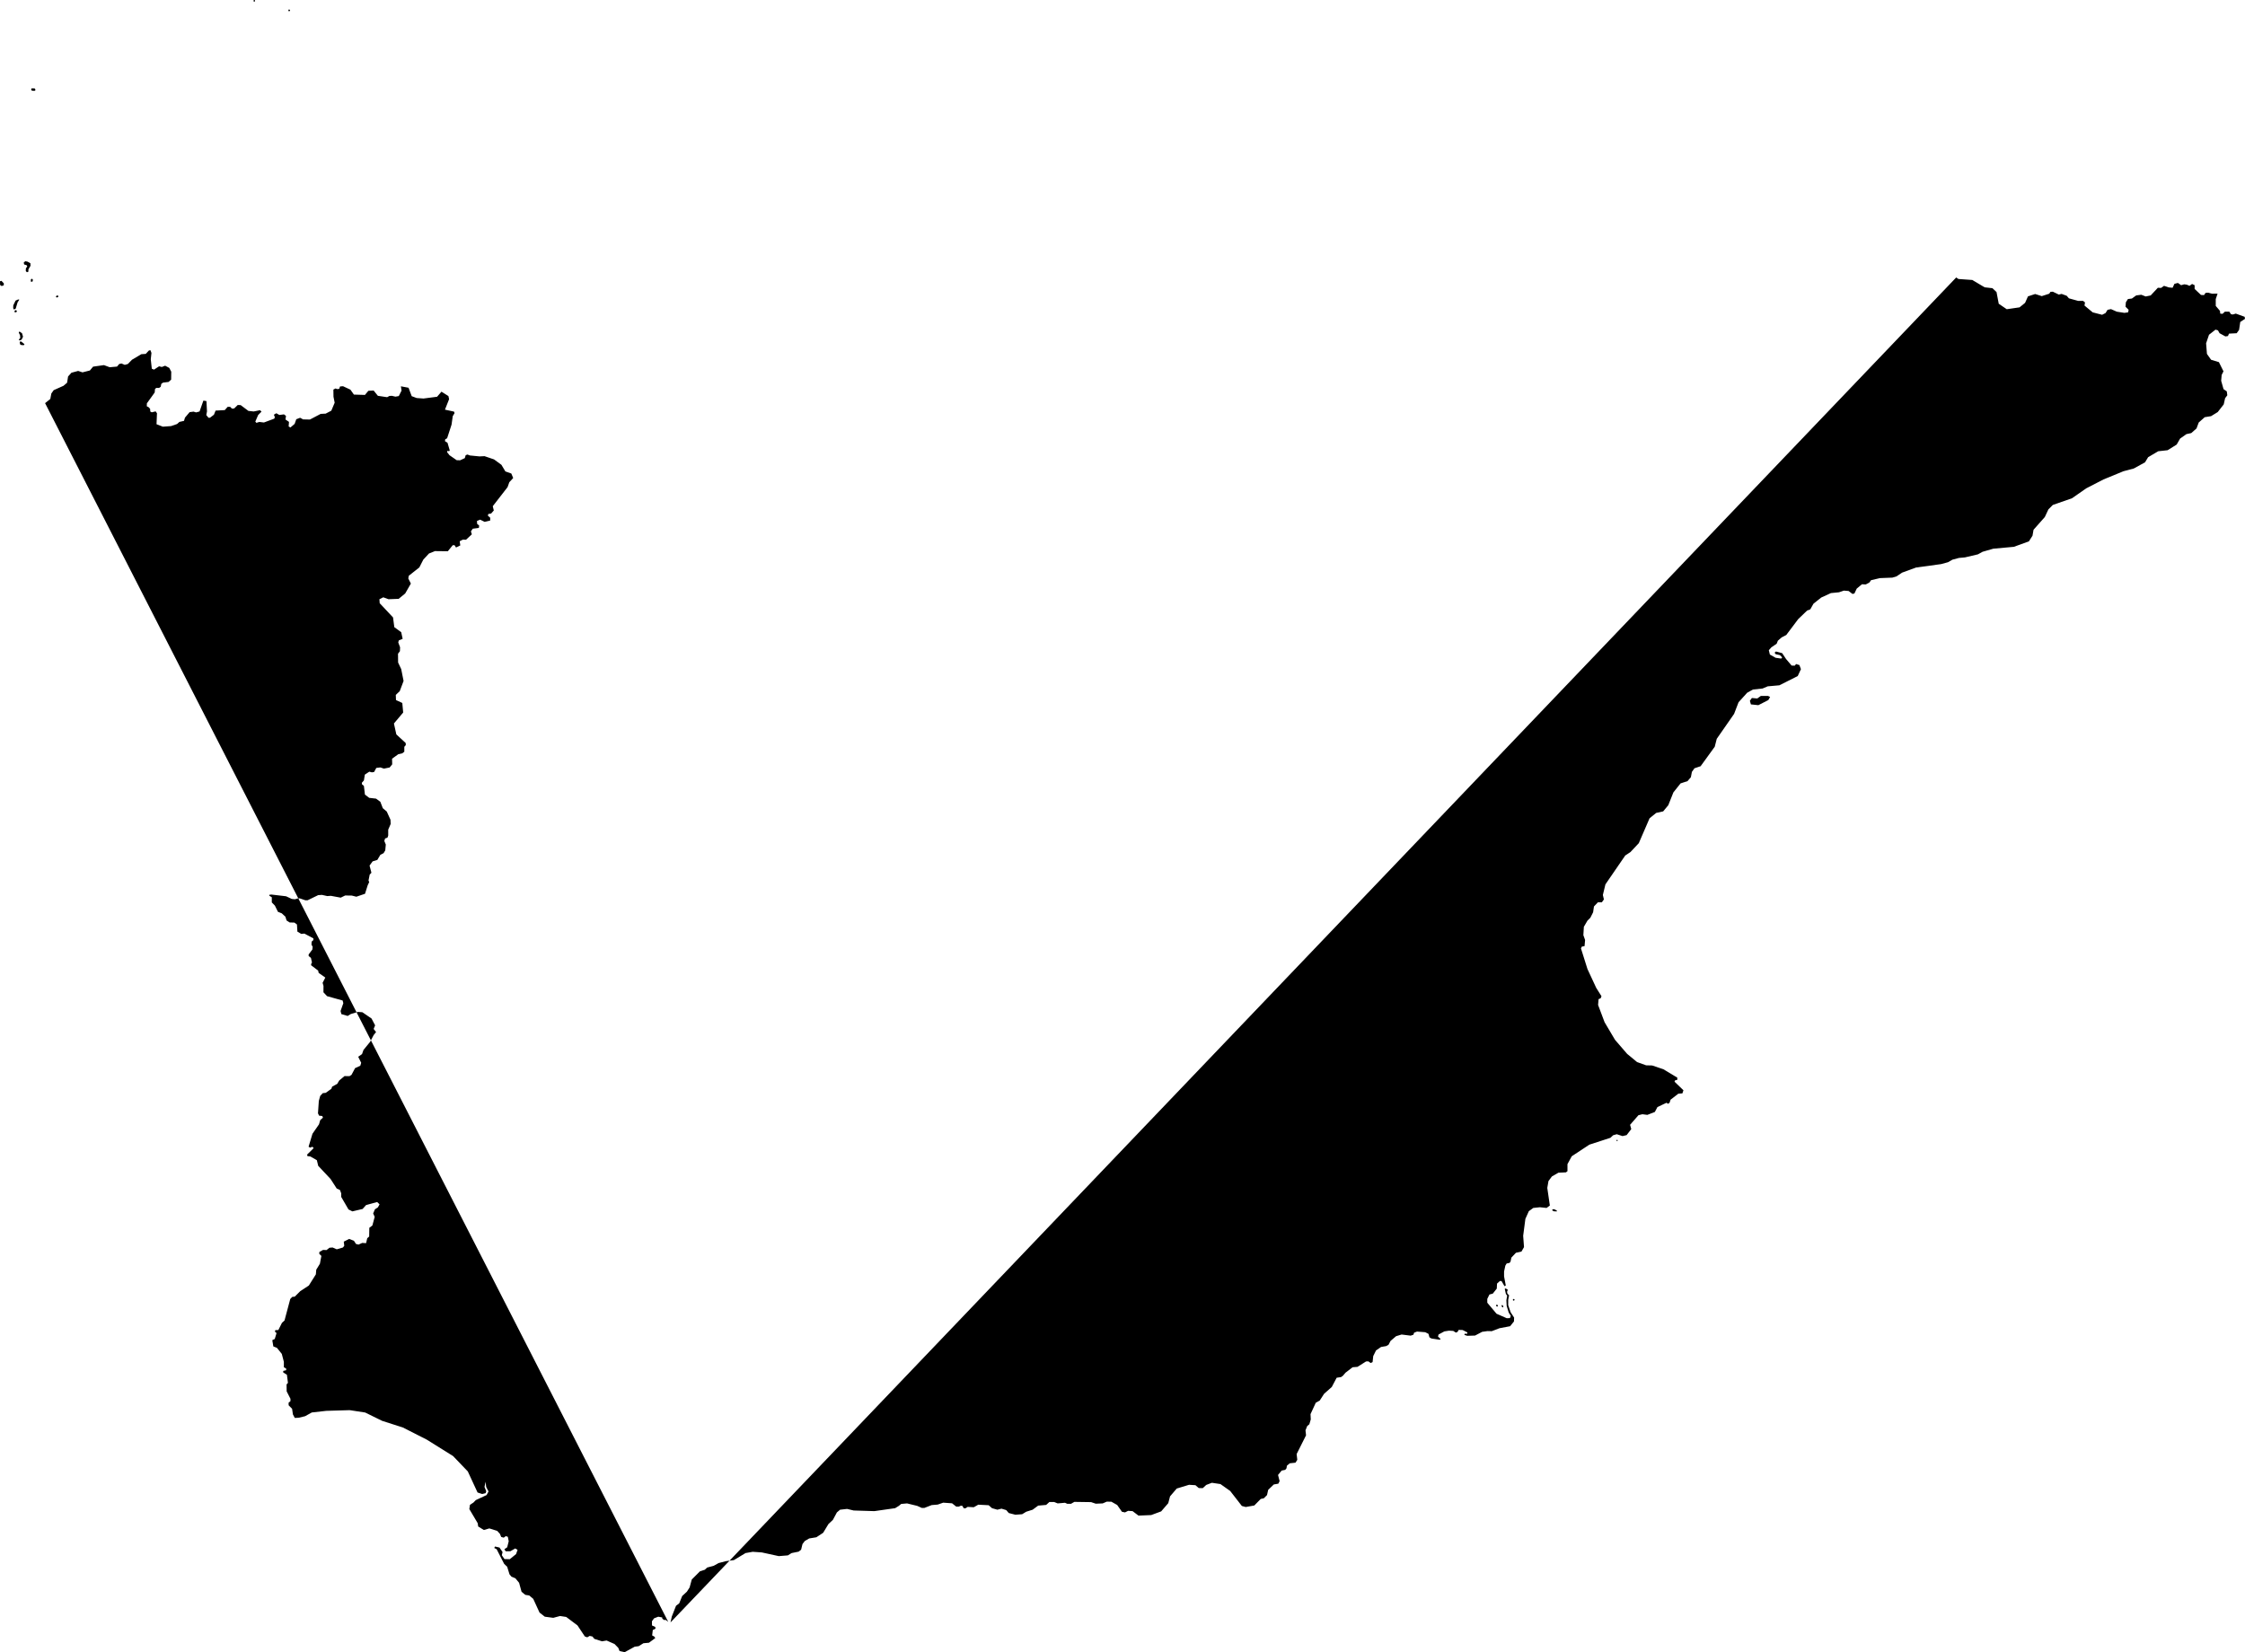 <svg xmlns="http://www.w3.org/2000/svg" viewBox="607.868 277.296 45.609 33.572">
  <path d="M608.275,284.291l-0.007-0.05l0.028-0.007l0.07,0.056l-0.016,0.021l-0.054-0.005L608.275,284.291z M608.249,284.199l0.017,0.014l0.04-0.014l0.03-0.061l-0.021-0.071l-0.052-0.036l-0.014,0.024l0.026,0.052l0.005,0.056L608.249,284.199z M608.2,283.641l0.012-0.028l-0.021-0.016l-0.026,0.012v0.033L608.2,283.641z M608.152,283.586l0.035-0.019l0.038-0.127l0.036-0.056l-0.024-0.003l-0.052,0.023l-0.047,0.096l-0.002,0.059L608.152,283.586z M607.901,283.108l0.043-0.014l0.002-0.04l-0.049-0.052l-0.029,0.01l0.002,0.075L607.901,283.108z M608.445,282.816v-0.045l0.043-0.075l-0.003-0.052l-0.057-0.031l-0.047-0.009l-0.031,0.028l0.009,0.038l0.049,0.014l0.014,0.024l-0.028,0.042l-0.002,0.054l0.023,0.024L608.445,282.816z M608.516,279.138l0.054,0.005l0.021-0.021l-0.019-0.03h-0.064l-0.007,0.023L608.516,279.138z M608.529,283.017l0.008-0.036l-0.021-0.023l-0.023,0.021l0.005,0.044L608.529,283.017z M609.019,283.342l0.029-0.01l0.008-0.023l-0.031-0.01l-0.023,0.023L609.019,283.342z M638.399,303.863l0.011-0.01l-0.01-0.032l-0.015-0.007l-0.011,0.007l0.004,0.026L638.399,303.863z M643.418,291.536l0.021,0.073l0.151,0.016l0.203-0.104l0.036-0.063l-0.042-0.021h-0.146l-0.073,0.052l-0.109-0.01L643.418,291.536z M613.017,277.314l0.013,0.018l0.018-0.01v-0.023l-0.021-0.003L613.017,277.314z M613.726,277.497l0.005,0.026h0.021l0.01-0.018l-0.018-0.018L613.726,277.497z M640.707,300.471l0.008,0.012l0.015-0.006l0.004-0.012l-0.017-0.01L640.707,300.471z M638.263,303.82l0.002,0.016l0.021,0.01l0.014-0.014l-0.007-0.019l-0.021-0.007L638.263,303.82z M639.433,301.909l0.063,0.003l0.001-0.017l-0.051-0.027h-0.036l-0.008,0.021L639.433,301.909z M638.629,303.724l0.01-0.023l-0.019-0.012l-0.016,0.01l0.003,0.023L638.629,303.724z M608.784,285.488l0.106-0.085l0.021-0.111l0.048-0.068l0.199-0.089l0.073-0.062l0.02-0.127l0.068-0.076l0.137-0.037l0.088,0.029l0.15-0.038l0.065-0.078l0.221-0.031l0.116,0.043l0.149-0.013l0.045-0.053l0.046-0.01l0.067,0.028l0.063-0.018l0.083-0.086l0.19-0.113l0.09-0.006l0.062-0.067l0.032-0.009l0.022,0.056l-0.014,0.13l0.021,0.191l0.045,0.019l0.103-0.068l0.056,0.014l0.067-0.026l0.084,0.045l0.04,0.077l-0.002,0.161l-0.052,0.047l-0.113,0.014l-0.035,0.025l-0.012,0.059l-0.033,0.024h-0.059l-0.024,0.023l-0.006,0.069l-0.159,0.221l-0.002,0.059l0.04,0.021l0.028,0.033l0.003,0.053l0.031,0.016l0.078-0.019l0.027,0.038l-0.009,0.223l0.128,0.05l0.167-0.012l0.122-0.042l0.048-0.043l0.093-0.021l0.02-0.066l0.094-0.111l0.08-0.011l0.052,0.016l0.07-0.019l0.078-0.221l0.062,0.01l0.011,0.209l-0.014,0.075l0.045,0.055l0.03-0.001l0.08-0.061l0.034-0.084l0.186-0.01l0.059-0.066h0.051l0.036,0.036l0.045-0.003l0.073-0.071l0.06,0.003l0.156,0.117l0.108,0.012l0.128-0.026l0.031,0.029l-0.069,0.07l-0.057,0.133l0.022,0.025l0.059-0.018l0.094,0.011l0.21-0.078l0.012-0.03l-0.02-0.05l0.05-0.03l0.061,0.035l0.094-0.012l0.041,0.031l-0.01,0.073l0.071,0.049l-0.007,0.093l0.037,0.02l0.085-0.073l0.033-0.094l0.078-0.03l0.061,0.033l0.138,0.003l0.219-0.115l0.101-0.005l0.115-0.06l0.068-0.162l-0.024-0.122l-0.002-0.145l0.045-0.023l0.031,0.013l0.042-0.004l0.017-0.049l0.061-0.005l0.15,0.07l0.071,0.1l0.224,0.007l0.07-0.084l0.107-0.005l0.086,0.107l0.188,0.028l0.046-0.025l0.049-0.003l0.074,0.017l0.068-0.012l0.056-0.111l-0.013-0.087l0.155,0.029l0.064,0.171l0.101,0.038l0.139,0.01l0.276-0.036l0.089-0.103l0.141,0.089l0.014,0.063l-0.084,0.213l0.184,0.04l0.011,0.03l-0.037,0.062l-0.024,0.172l-0.09,0.277l-0.039,0.022l-0.005,0.037l0.052,0.034l0.045,0.155l-0.013,0.016l-0.033-0.009l-0.007,0.029l0.048,0.061l0.146,0.101l0.07,0.002l0.095-0.044l0.018-0.06l0.036-0.013l0.05,0.019l0.195,0.019l0.101-0.005l0.194,0.066l0.15,0.11l0.08,0.134l0.121,0.043l0.038,0.091l-0.079,0.086l-0.035,0.099l-0.301,0.388l0.021,0.087l-0.055,0.062l-0.056,0.009l-0.01,0.033l0.048,0.043l-0.001,0.058l-0.112,0.026l-0.092-0.045l-0.064,0.027l0.003,0.058l0.042,0.036l-0.007,0.047l-0.123,0.016l-0.038,0.055l0.019,0.059l-0.118,0.11l-0.065-0.002l-0.064,0.033l0.012,0.085l-0.087,0.042l-0.029-0.047h-0.037l-0.1,0.123l-0.261-0.003l-0.122,0.049l-0.115,0.124l-0.081,0.159l-0.214,0.169l-0.01,0.055l0.052,0.104l-0.115,0.201l-0.133,0.109l-0.206,0.008l-0.106-0.039l-0.079,0.039l0.006,0.081l0.271,0.289l0.026,0.198l0.14,0.102l0.029,0.135l-0.078,0.032l-0.011,0.041l0.037,0.099l-0.003,0.079l-0.039,0.051l0.002,0.179l0.063,0.134l0.048,0.241l-0.078,0.207l-0.08,0.076l0.004,0.105l0.128,0.059l0.018,0.194l-0.188,0.223l0.049,0.222l0.19,0.175l0.002,0.042l-0.03,0.035v0.1l-0.042,0.032l-0.081,0.019l-0.126,0.091l0.003,0.114l-0.052,0.064l-0.116,0.023l-0.073-0.024l-0.082,0.01l-0.045,0.083l-0.045,0.007l-0.052-0.014l-0.091,0.06l-0.019,0.118l-0.042,0.048l0.003,0.031l0.039,0.032l0.021,0.177l0.087,0.066l0.139,0.016l0.087,0.064l0.05,0.13l0.08,0.068l0.076,0.167l0.004,0.085l-0.05,0.116v0.12l-0.016,0.044l-0.047,0.015l-0.016,0.051l0.03,0.073l-0.011,0.118l-0.034,0.057l-0.065,0.033l-0.062,0.104l-0.096,0.03l-0.062,0.085l0.038,0.146l-0.035,0.037l-0.024,0.121l0.014,0.031l-0.031,0.066l-0.054,0.172l-0.176,0.06l-0.092-0.023l-0.135-0.002l-0.091,0.044l-0.2-0.037l-0.074,0.005l-0.106-0.024l-0.078,0.005l-0.216,0.105h-0.043l-0.113-0.039l-0.035-0.001l-0.066,0.019l-0.064-0.007l-0.115-0.054l-0.297-0.035l-0.044,0.005v0.018l0.051,0.032v0.105l0.063,0.065l0.062,0.126l0.078,0.031l0.073,0.068l0.024,0.077l0.062,0.04l0.098,0.003l0.051,0.038l0.009,0.145l0.079,0.047l0.063-0.007l0.183,0.098v0.034l-0.035,0.031l-0.004,0.061l0.024,0.045l-0.006,0.055l-0.076,0.1l0.001,0.033l0.046,0.037l0.021,0.093l-0.017,0.032v0.025l0.142,0.108l0.011,0.047l0.135,0.095l-0.055,0.107l0.018,0.062l-0.001,0.13l0.074,0.079l0.316,0.088l0.014,0.055l-0.056,0.158l0.016,0.063l0.128,0.038l0.064-0.039l0.143-0.043l0.091,0.006l0.187,0.128l0.073,0.139l-0.03,0.073l0.049,0.063l-0.049,0.062l-0.071,0.136l-0.136,0.167l-0.029,0.083l-0.078,0.054l0.061,0.123l-0.018,0.059l-0.106,0.049l-0.073,0.137l-0.04,0.026l-0.102-0.001l-0.108,0.09l-0.04,0.068l-0.104,0.057l-0.014,0.042l-0.115,0.083l-0.061,0.007l-0.052,0.056l-0.028,0.102l-0.017,0.252l0.023,0.047l0.064,0.007l0.014,0.033l-0.056,0.052l-0.024,0.084l-0.133,0.192l-0.079,0.263l0.03,0.019l0.049-0.018l0.024,0.028l-0.133,0.131l0.007,0.031l0.06,0.008l0.131,0.075l0.028,0.115l0.25,0.266l0.126,0.195l0.065,0.029l0.026,0.068v0.073l0.148,0.255l0.079,0.039l0.208-0.049l0.07-0.079l0.225-0.062l0.049,0.047l-0.034,0.062l-0.06,0.039l-0.036,0.084l0.031,0.07l-0.047,0.175l-0.062,0.047l-0.003,0.177l-0.039,0.034l-0.024,0.101l-0.078-0.005l-0.075,0.034l-0.052-0.013l-0.042-0.065l-0.097-0.037l-0.109,0.055l0.01,0.084l-0.027,0.035l-0.125,0.037l-0.085-0.037l-0.064,0.005l-0.059,0.047l-0.071-0.003l-0.075,0.042l-0.002,0.038l0.043,0.042l-0.03,0.159l-0.074,0.121l-0.008,0.095l-0.143,0.227l-0.175,0.115l-0.111,0.111l-0.049,0.004l-0.042,0.043l-0.117,0.438l-0.052,0.047l-0.073,0.146l-0.06,0.002l-0.011,0.029l0.034,0.031l-0.036,0.12l-0.05,0.024l0.021,0.127l0.073,0.029l0.099,0.123l0.042,0.161v0.11l0.047,0.028v0.032l-0.06,0.015v0.031l0.075,0.047l0.021,0.165l-0.028,0.031l0.002,0.141l0.077,0.151v0.048l-0.038,0.032l0.001,0.052l0.07,0.071l0.017,0.115l0.038,0.071l0.08-0.004l0.129-0.031l0.137-0.076l0.294-0.033l0.476-0.014l0.314,0.048l0.344,0.169l0.421,0.135l0.486,0.247l0.535,0.334l0.299,0.312l0.198,0.428l0.094,0.031l0.069-0.017l0.014-0.038l-0.036-0.09l0.023-0.104l0.011,0.104l0.048,0.093l-0.039,0.073l-0.22,0.103l-0.047,0.049l-0.071,0.047l-0.013,0.086l0.17,0.287l0.01,0.067l0.115,0.071l0.112-0.032l0.159,0.05l0.055,0.06l0.026,0.063l0.052,0.015l0.041-0.031l0.042,0.013l0.018,0.091l-0.031,0.123l-0.057,0.039l0.026,0.041h0.096l0.099-0.057l0.047,0.029l-0.031,0.086l-0.128,0.104l-0.107-0.003l-0.054-0.078l0.015-0.065l-0.062-0.091l-0.091-0.021l-0.016,0.029l0.049,0.026l0.152,0.297l0.062,0.06l0.047,0.153l0.039,0.047l0.081,0.034l0.075,0.091l0.05,0.183l0.076,0.062l0.08,0.013l0.081,0.068l0.128,0.279l0.107,0.084l0.172,0.023l0.138-0.037l0.125,0.019l0.229,0.172l0.149,0.224l0.049,0.018l0.05-0.029l0.057,0.013l0.037,0.047l0.156,0.05l0.094-0.016l0.161,0.071l0.076,0.078l0.026,0.065l0.104,0.023l0.204-0.112l0.08-0.01l0.097-0.06l0.112-0.01l0.128-0.094l-0.016-0.029l-0.047-0.026l0.013-0.109l0.056-0.029l-0.007-0.035l-0.065-0.029l-0.001-0.086l0.043-0.059l0.085-0.033l0.08,0.015l0.003,0.027l0.038,0.026l0.031-0.003l0.051,0.04L608.784,285.488z M647.61,282.934l0.045,0.031l0.282,0.02l0.25,0.149l0.159,0.018l0.083,0.078l0.045,0.238l0.163,0.111l0.26-0.038l0.112-0.091l0.059-0.132l0.146-0.048l0.134,0.043l0.152-0.049l0.025-0.038l0.048-0.003l0.122,0.059l0.056-0.014l0.104,0.038l0.045,0.052l0.188,0.052h0.1l0.039,0.031l-0.011,0.063l0.167,0.139l0.191,0.049l0.07-0.035l0.041-0.066l0.07-0.014l0.118,0.052l0.153,0.024l0.076-0.01l0.011-0.052l-0.063-0.063l0.007-0.09l0.042-0.066l0.08-0.01l0.087-0.063l0.104-0.014l0.09,0.035l0.101-0.021l0.146-0.156l0.066,0.003l0.059-0.042l0.097,0.032l0.077,0.007l0.038-0.08l0.07-0.018l0.066,0.046l0.062-0.018l0.052,0.007l0.056,0.024l0.052-0.038l0.052,0.025v0.076l0.129,0.122l0.062,0.003l0.031-0.045l0.053-0.004l0.079,0.021l0.112-0.002l-0.037,0.112v0.138l0.086,0.101l0.005,0.055l0.047,0.005l0.047-0.044h0.091l0.034,0.052l0.039,0.005l0.058-0.018l0.18,0.065l0.007,0.042l-0.096,0.063l-0.024,0.161l-0.049,0.068l-0.156,0.008l-0.021,0.049l-0.052,0.008l-0.118-0.065l-0.034-0.059l-0.049-0.014l-0.132,0.104l-0.059,0.174l0.017,0.215l0.084,0.119l0.159,0.048l0.093,0.187l-0.037,0.074l-0.01,0.118l0.048,0.17l0.066,0.045l0.011,0.08l-0.045,0.059l-0.028,0.126l-0.122,0.156l-0.135,0.083l-0.129,0.021l-0.122,0.108l-0.045,0.121l-0.107,0.094l-0.098,0.021l-0.128,0.09l-0.07,0.122l-0.184,0.115l-0.191,0.021l-0.205,0.121l-0.063,0.104l-0.229,0.126l-0.209,0.055l-0.406,0.167l-0.351,0.181l-0.288,0.201l-0.39,0.136l-0.09,0.09l-0.073,0.156l-0.229,0.258l-0.021,0.121l-0.073,0.115l-0.306,0.111l-0.417,0.038l-0.219,0.063l-0.094,0.052l-0.264,0.062l-0.121,0.011l-0.132,0.035l-0.091,0.052l-0.139,0.038l-0.51,0.07l-0.285,0.104l-0.112,0.076l-0.083,0.025l-0.254,0.01l-0.18,0.042l-0.035,0.048l-0.073,0.039l-0.077-0.004l-0.106,0.088l-0.047,0.099l-0.039,0.01l-0.079-0.06l-0.096-0.008l-0.099,0.034l-0.164,0.016l-0.198,0.091l-0.157,0.125l-0.065,0.115l-0.064,0.024l-0.181,0.174l-0.243,0.323l-0.094,0.049l-0.076,0.066l-0.025,0.062l-0.108,0.074l-0.051,0.058l0.021,0.088l0.117,0.066l0.113,0.016l0.02-0.023l-0.045-0.047l-0.088-0.02l-0.021-0.03l0.028-0.024l0.126,0.034l0.079,0.119l0.113,0.133l0.064,0.002l0.026-0.033l0.068,0.021l0.031,0.083l-0.065,0.14l-0.373,0.188l-0.237,0.021l-0.104,0.044l-0.196,0.021l-0.117,0.065l-0.175,0.193l-0.091,0.237l-0.352,0.506l-0.041,0.161l-0.287,0.396l-0.125,0.042l-0.052,0.073l-0.021,0.109l-0.068,0.079l-0.141,0.046l-0.146,0.183l-0.104,0.261l-0.104,0.125l-0.141,0.031l-0.135,0.109l-0.219,0.506l-0.17,0.181l-0.105,0.069l-0.403,0.587l-0.052,0.216l0.021,0.09l-0.042,0.059h-0.08l-0.08,0.084l-0.017,0.118l-0.056,0.111l-0.059,0.059l-0.073,0.125l-0.01,0.17l0.035,0.098l-0.011,0.125l-0.055,0.01l-0.018,0.035l0.132,0.42l0.178,0.383l0.107,0.17l-0.017,0.042l-0.042,0.017l-0.01,0.118l0.132,0.351l0.212,0.358l0.246,0.285l0.202,0.167l0.184,0.066l0.122,0.003l0.229,0.077l0.282,0.17v0.045l-0.046,0.011l-0.01,0.027l0.181,0.174l-0.021,0.063l-0.083,0.007l-0.157,0.121l-0.021,0.063l-0.031,0.021l-0.031-0.021l-0.184,0.087l-0.053,0.1l-0.152,0.059l-0.101-0.013l-0.08,0.02l-0.17,0.195l0.024,0.087l-0.094,0.122l-0.083,0.02l-0.118-0.038l-0.073,0.021l-0.056,0.052l-0.427,0.139l-0.358,0.236l-0.087,0.16v0.143l-0.031,0.024l-0.153,0.007l-0.132,0.076l-0.07,0.094l-0.024,0.139l0.052,0.358l-0.066,0.049l-0.136-0.014l-0.135,0.014l-0.09,0.066l-0.07,0.156l-0.045,0.344l0.017,0.23l-0.052,0.091l-0.112,0.024l-0.093,0.099l-0.017,0.081l-0.019,0.025l-0.06,0.013l-0.026,0.043l-0.026,0.12v0.099l0.035,0.186l-0.026,0.013l-0.061-0.105h-0.034l-0.057,0.052l-0.005,0.102l-0.081,0.102l-0.068,0.018l-0.044,0.089v0.078l0.188,0.224l0.208,0.091l0.065-0.003l0.016-0.046l-0.042-0.066l-0.041-0.135l-0.006-0.115l0.016-0.094l-0.026-0.034l-0.023-0.103l0.014-0.009l0.042,0.018l0.002,0.021l-0.012,0.029l0.008,0.037l0.034,0.034l-0.018,0.093v0.107l0.049,0.144l0.071,0.109l-0.003,0.078l-0.078,0.097l-0.216,0.041l-0.157,0.06l-0.086-0.002l-0.109,0.015l-0.144,0.076l-0.159,0.005l-0.057-0.018l0.003-0.024h0.052l0.005-0.026l-0.096-0.049l-0.081-0.003l-0.024,0.042l-0.034,0.013l-0.052-0.034l-0.088-0.005l-0.094,0.015l-0.117,0.063l-0.011,0.042l0.052,0.047l-0.015,0.018l-0.17-0.026l-0.041-0.024l-0.019-0.07l-0.067-0.034l-0.167-0.013l-0.06,0.024l-0.011,0.039l-0.057,0.02l-0.185-0.023l-0.112,0.034l-0.112,0.096l-0.042,0.079l-0.047,0.026l-0.104,0.018l-0.102,0.07l-0.057,0.115l-0.013,0.122l-0.039,0.019l-0.047-0.034l-0.047,0.002l-0.174,0.11l-0.099,0.008l-0.146,0.112l-0.05,0.06l-0.039,0.028l-0.089,0.013l-0.099,0.188l-0.156,0.138l-0.089,0.138l-0.08,0.044l-0.107,0.232l0.005,0.107l-0.029,0.099l-0.044,0.037l-0.034,0.086l0.011,0.101l-0.191,0.381l0.013,0.117l-0.036,0.058l-0.117,0.013l-0.058,0.049l-0.008,0.052l-0.026,0.032l-0.073,0.015l-0.073,0.089l0.032,0.125l-0.026,0.052l-0.092,0.016l-0.114,0.109l-0.024,0.107l-0.065,0.065l-0.062,0.013l-0.131,0.133l-0.174,0.031l-0.079-0.021l-0.237-0.305l-0.198-0.14l-0.174-0.026l-0.115,0.044l-0.07,0.065l-0.081-0.002l-0.068-0.058l-0.13-0.008l-0.25,0.076l-0.136,0.159l-0.036,0.138l-0.144,0.167l-0.203,0.075l-0.258,0.011l-0.12-0.091l-0.091-0.006l-0.063,0.032l-0.062-0.013l-0.097-0.138l-0.117-0.066l-0.094-0.002l-0.083,0.036l-0.141,0.006l-0.094-0.032l-0.341-0.005l-0.068,0.039h-0.076l-0.046-0.021l-0.149,0.013l-0.07-0.028h-0.099l-0.065,0.059l-0.162,0.014l-0.112,0.083l-0.13,0.041l-0.084,0.051l-0.138,0.01l-0.133-0.034l-0.052-0.06l-0.096-0.029l-0.084,0.021l-0.109-0.031l-0.068-0.06l-0.211-0.011l-0.091,0.052l-0.125-0.007l-0.042,0.028h-0.037l-0.028-0.049l-0.032-0.003l-0.039,0.018h-0.054l-0.084-0.067l-0.18-0.013l-0.112,0.039l-0.122,0.01l-0.149,0.058h-0.052l-0.094-0.042l-0.206-0.05l-0.119,0.011l-0.047,0.039l-0.076,0.047l-0.422,0.06l-0.42-0.013l-0.133-0.032l-0.143,0.016l-0.065,0.055l-0.081,0.151l-0.091,0.086l-0.107,0.177l-0.138,0.091l-0.146,0.024l-0.089,0.052l-0.047,0.062l-0.028,0.115l-0.05,0.039l-0.143,0.029l-0.076,0.047l-0.185,0.015l-0.344-0.075l-0.185-0.013l-0.146,0.026l-0.237,0.143l-0.161,0.021l-0.149,0.039l-0.099,0.055l-0.133,0.036l-0.049,0.045l-0.097,0.031l-0.167,0.167l-0.044,0.161l-0.055,0.086l-0.096,0.089l-0.06,0.148l-0.065,0.05l-0.086,0.219l-0.026,0.119L647.61,282.934z"/>
</svg>
